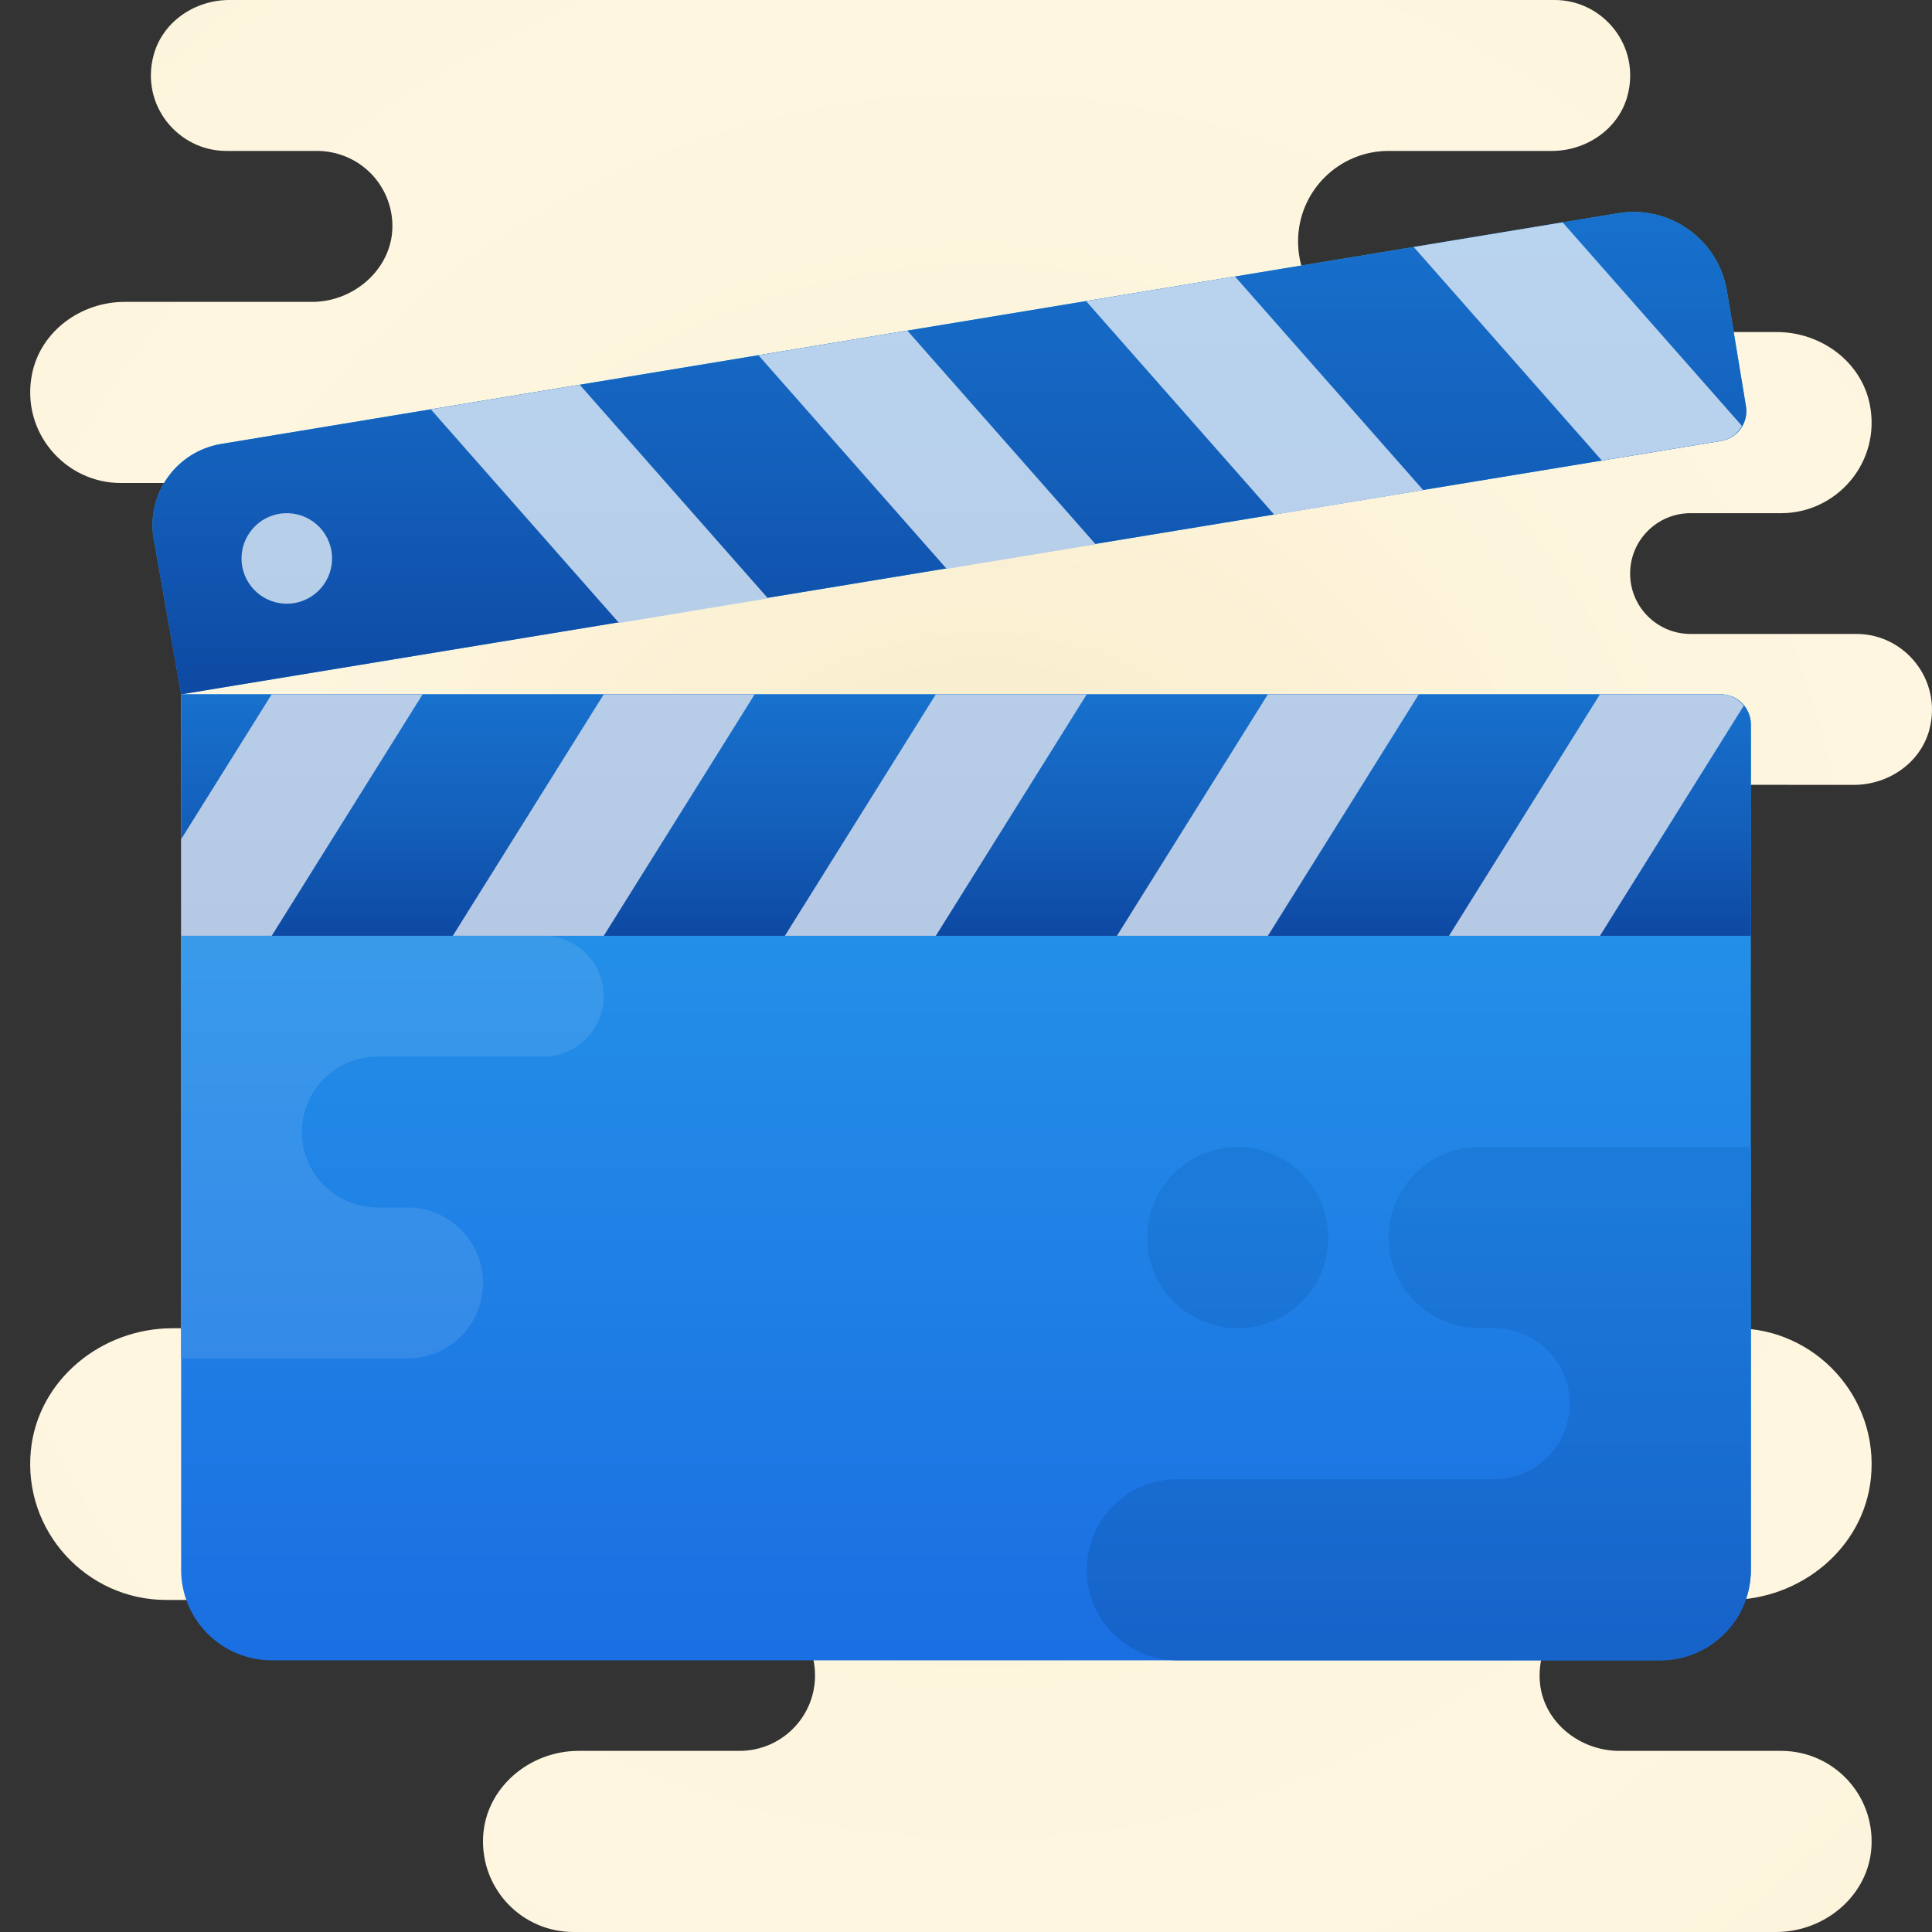 <svg xmlns="http://www.w3.org/2000/svg" viewBox="0 0 64 64"><rect x="0" y="0" width="64" height="64" fill="#333333" stroke="none"/><radialGradient id="EegnG5cl3ZXwcGB_z6q9Ra" cx="32.5" cy="32" r="31.751" gradientUnits="userSpaceOnUse" spreadMethod="reflect"><stop offset="0" stop-color="#f4e9c3"/><stop offset=".219" stop-color="#f8eecd"/><stop offset=".644" stop-color="#fdf4dc"/><stop offset="1" stop-color="#fff6e1"/></radialGradient><path fill="url(#EegnG5cl3ZXwcGB_z6q9Ra)" d="M45.997,5l5.408,0c1.139,0,2.206-0.719,2.505-1.818C54.361,1.521,53.101,0,51.5,0L7.595,0 C6.456,0,5.39,0.719,5.091,1.818C4.639,3.479,5.899,5,7.5,5h3c0.69,0,1.32,0.28,1.77,0.73c0.417,0.417,0.688,0.988,0.725,1.618 C13.083,8.804,11.799,10,10.34,10l-6.209,0c-1.451,0-2.789,0.972-3.071,2.395C0.681,14.307,2.152,16,4,16h2v28l-0.288,0 c-2.347,0-4.453,1.704-4.689,4.038C0.752,50.718,2.873,53,5.5,53l18.855,0c1.308,0,2.5,0.94,2.631,2.241 C27.138,56.737,25.965,58,24.5,58l-5.335,0c-1.626,0-3.079,1.221-3.161,2.844C15.917,62.575,17.288,64,19,64l39.835,0 c1.626,0,3.079-1.221,3.161-2.844C62.083,59.425,60.712,58,59,58l-5.355,0c-1.308,0-2.5-0.94-2.631-2.241 C50.862,54.263,52.035,53,53.5,53l3.788,0c2.347,0,4.453-1.704,4.689-4.039C62.247,46.282,60.127,44,57.5,44H57V25.997L61.411,26 c1.14,0,2.2-0.72,2.5-1.82c0.44-1.66-0.82-3.18-2.41-3.18H56c-1.105,0-2-0.895-2-2v0c0-1.105,0.895-2,2-2h3 c1.851,0,3.321-1.692,2.939-3.603c-0.285-1.425-1.624-2.397-3.077-2.397l-12.867-0.006C44.341,10.993,43,9.652,43,7.997v0 C43,6.342,44.342,5,45.997,5z"/><linearGradient id="EegnG5cl3ZXwcGB_z6q9Rb" x1="31.526" x2="31.526" y1="68.727" y2="2.754" gradientUnits="userSpaceOnUse" spreadMethod="reflect"><stop offset="0" stop-color="#155cde"/><stop offset="1" stop-color="#2eb5f0"/></linearGradient><path fill="url(#EegnG5cl3ZXwcGB_z6q9Rb)" d="M6,52V23h51c0.552,0,1,0.448,1,1v28c0,1.657-1.343,3-3,3H9C7.343,55,6,53.657,6,52z M5.093,17.865L6,23l51.013-8.393c0.545-0.09,0.914-0.605,0.824-1.15l-0.629-3.81c-0.282-1.71-1.897-2.866-3.607-2.584L7.33,14.706 C5.836,14.953,4.83,16.373,5.093,17.865z"/><linearGradient id="EegnG5cl3ZXwcGB_z6q9Rc" x1="31.451" x2="31.451" y1="23.68" y2="1.708" gradientUnits="userSpaceOnUse" spreadMethod="reflect"><stop offset="0" stop-color="#0d47a1"/><stop offset=".365" stop-color="#135fba"/><stop offset=".734" stop-color="#1770cc"/><stop offset="1" stop-color="#1976d2"/></linearGradient><path fill="url(#EegnG5cl3ZXwcGB_z6q9Rc)" d="M57.208,9.647c-0.282-1.71-1.897-2.866-3.607-2.584l-46.27,7.643 c-1.495,0.247-2.5,1.667-2.237,3.159L6,23l51.013-8.393c0.545-0.09,0.914-0.605,0.824-1.15L57.208,9.647z"/><linearGradient id="EegnG5cl3ZXwcGB_z6q9Rd" x1="32" x2="32" y1="31.341" y2="20.34" gradientUnits="userSpaceOnUse" spreadMethod="reflect"><stop offset="0" stop-color="#0d47a1"/><stop offset=".365" stop-color="#135fba"/><stop offset=".734" stop-color="#1770cc"/><stop offset="1" stop-color="#1976d2"/></linearGradient><path fill="url(#EegnG5cl3ZXwcGB_z6q9Rd)" d="M58,31v-7c0-0.552-0.448-1-1-1H6v8H58z"/><linearGradient id="EegnG5cl3ZXwcGB_z6q9Re" x1="31.882" x2="31.882" y1="31" y2="7.367" gradientUnits="userSpaceOnUse" spreadMethod="reflect"><stop offset="0" stop-color="#b6c9e4"/><stop offset="1" stop-color="#b9d4ef"/></linearGradient><path fill="url(#EegnG5cl3ZXwcGB_z6q9Re)" d="M20,23h5l-5,8h-5L20,23z M6,27.8V31h3l5-8H9L6,27.8z M37,31h5l5-8h-5L37,31z M26,31h5l5-8h-5 L26,31z M57,23h-4l-5,8h5l4.764-7.623C57.581,23.152,57.313,23,57,23z M19.204,12.745l-4.933,0.815l6.237,7.078l4.933-0.815 L19.204,12.745z M40.91,9.159l-4.933,0.815l6.237,7.078l4.933-0.815L40.91,9.159z M57.705,14.11l-5.942-6.744L46.83,8.181 l6.234,7.075l3.948-0.65C57.321,14.556,57.561,14.362,57.705,14.11z M30.057,10.952l-4.933,0.815l6.237,7.078l4.933-0.815 L30.057,10.952z M9.256,17.02c-0.817,0.135-1.37,0.907-1.235,1.724c0.135,0.817,0.907,1.37,1.724,1.235 c0.817-0.135,1.37-0.907,1.235-1.724S10.073,16.885,9.256,17.02z"/><linearGradient id="EegnG5cl3ZXwcGB_z6q9Rf" x1="47" x2="47" y1="54.581" y2="38.962" gradientUnits="userSpaceOnUse" spreadMethod="reflect"><stop offset="0" stop-color="#1663ca"/><stop offset=".989" stop-color="#1c7bda"/></linearGradient><path fill="url(#EegnG5cl3ZXwcGB_z6q9Rf)" d="M38,41c0-1.657,1.343-3,3-3s3,1.343,3,3s-1.343,3-3,3S38,42.657,38,41z M58,38v6v8 c0,1.657-1.343,3-3,3H39c-1.657,0-3-1.343-3-3s1.343-3,3-3h10.5c1.381,0,2.5-1.119,2.5-2.5c0-1.381-1.119-2.5-2.5-2.5H49 c-1.657,0-3-1.343-3-3s1.343-3,3-3H58z"/><linearGradient id="EegnG5cl3ZXwcGB_z6q9Rg" x1="13" x2="13" y1="45" y2="31" gradientUnits="userSpaceOnUse" spreadMethod="reflect"><stop offset="0" stop-color="#358ae8"/><stop offset=".989" stop-color="#399aea"/></linearGradient><path fill="url(#EegnG5cl3ZXwcGB_z6q9Rg)" d="M13.5,45c1.381,0,2.5-1.119,2.5-2.5c0-1.381-1.119-2.5-2.5-2.5h-1c-1.381,0-2.5-1.119-2.5-2.5 c0-1.381,1.119-2.5,2.5-2.5H18c1.105,0,2-0.895,2-2c0-1.105-0.895-2-2-2H6v14H13.5z"/></svg>